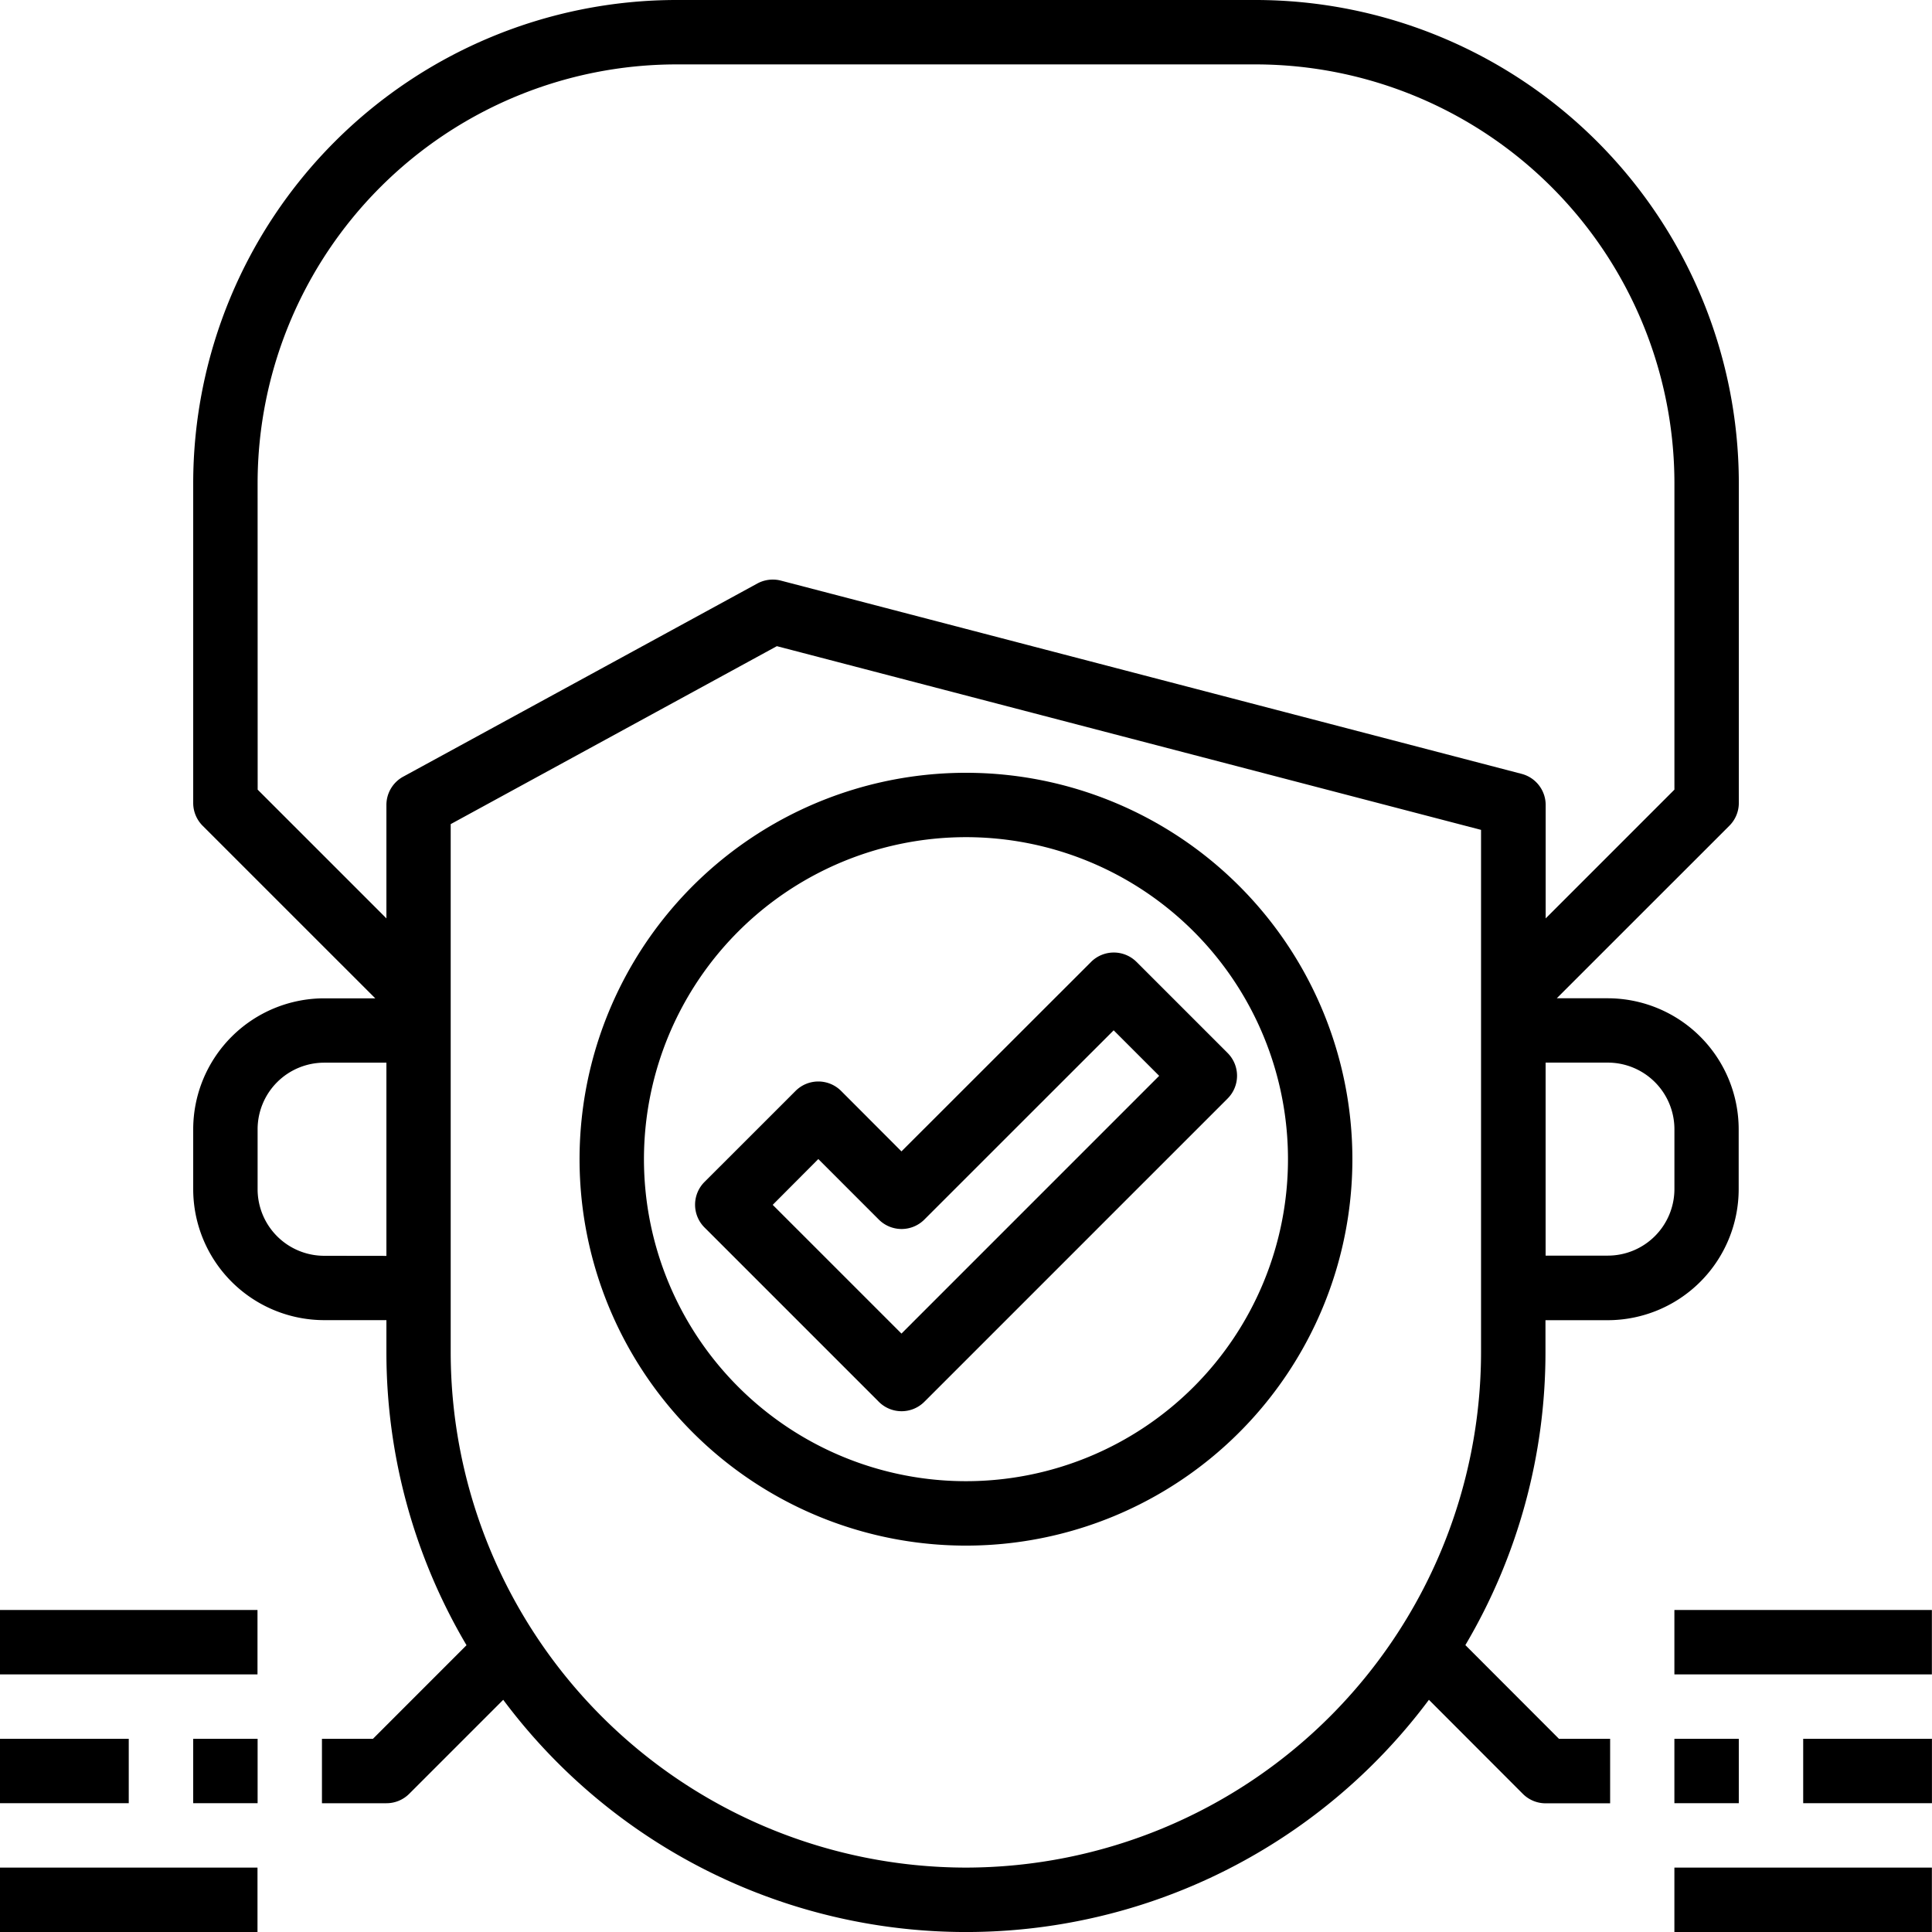 <svg xmlns="http://www.w3.org/2000/svg" width="67.528" height="67.528" viewBox="0 0 67.528 67.528">
    <g data-name="authentication right">
        <path d="M8.753 62.775h2.251v2.251H8.753z" data-name="Path 10039" transform="translate(-2 -2)"/>
        <path d="M2 62.775h4.5v2.251H2z" data-name="Path 10040" transform="translate(-2 -2)"/>
        <path d="M2 67.277h9v2.251H2z" data-name="Path 10041" transform="translate(-2 -2)"/>
        <path d="M2 58.273h9v2.251H2z" data-name="Path 10042" transform="translate(-2 -2)"/>
        <path d="M60.524 62.775h2.251v2.251h-2.251z" data-name="Path 10043" transform="translate(-2 -2)"/>
        <path d="M65.026 62.775h4.5v2.251h-4.5z" data-name="Path 10044" transform="translate(-2 -2)"/>
        <path d="M60.524 67.277h9v2.251h-9z" data-name="Path 10045" transform="translate(-2 -2)"/>
        <path d="M60.524 58.273h9v2.251h-9z" data-name="Path 10046" transform="translate(-2 -2)"/>
        <path d="M53.218 59.5a20.107 20.107 0 0 0 2.8-10.234v-1.122h2.176a4.582 4.582 0 0 0 4.577-4.576v-2.1a4.582 4.582 0 0 0-4.577-4.576h-1.781l6.033-6.031a1.125 1.125 0 0 0 .33-.8V18.882A16.9 16.9 0 0 0 45.893 2H25.635A16.9 16.9 0 0 0 8.753 18.882v11.18a1.125 1.125 0 0 0 .33.8l6.033 6.032H13.33a4.582 4.582 0 0 0-4.577 4.572v2.1a4.582 4.582 0 0 0 4.577 4.576h2.176v1.128a20.107 20.107 0 0 0 2.8 10.234l-3.271 3.272h-1.782v2.251h2.251a1.125 1.125 0 0 0 .8-.33l3.285-3.285a20.18 20.18 0 0 0 32.355 0l3.283 3.288a1.125 1.125 0 0 0 .8.33h2.251v-2.255h-1.789zm7.307-18.038v2.1a2.329 2.329 0 0 1-2.326 2.325h-2.176v-6.746h2.176a2.329 2.329 0 0 1 2.326 2.325zm-49.521-22.58A14.648 14.648 0 0 1 25.635 4.251h20.259a14.648 14.648 0 0 1 14.631 14.631V29.6l-4.5 4.5v-3.963a1.125 1.125 0 0 0-.842-1.089l-25.888-6.754a1.133 1.133 0 0 0-.823.1l-12.38 6.753a1.125 1.125 0 0 0-.586.988V34.1l-4.5-4.5zm2.326 27.011a2.329 2.329 0 0 1-2.326-2.325v-2.1a2.329 2.329 0 0 1 2.326-2.325h2.176v6.753zm22.434 21.384A18.029 18.029 0 0 1 17.753 49.27V30.805l11.4-6.22 24.613 6.421V49.27a18.029 18.029 0 0 1-18.002 18.007z" data-name="Path 10047" transform="translate(-2 -2)"/>
        <path d="M35.764 29.011a13.506 13.506 0 1 0 13.505 13.506 13.506 13.506 0 0 0-13.505-13.506zm0 24.76a11.255 11.255 0 1 1 11.254-11.254 11.255 11.255 0 0 1-11.254 11.254z" data-name="Path 10048" transform="translate(-2 -2)"/>
        <path d="M40.129 35.628l-6.621 6.616-2.11-2.114a1.125 1.125 0 0 0-1.591 0l-3.183 3.182a1.125 1.125 0 0 0 0 1.591l6.093 6.093a1.125 1.125 0 0 0 1.591 0l10.6-10.6a1.125 1.125 0 0 0 0-1.591l-3.183-3.183a1.125 1.125 0 0 0-1.596.006zm-6.621 12.984l-4.5-4.5 1.594-1.6 2.115 2.115a1.125 1.125 0 0 0 1.591 0l6.617-6.615 1.591 1.591z" data-name="Path 10049" transform="translate(-2 -2)"/>
    </g>
</svg>
